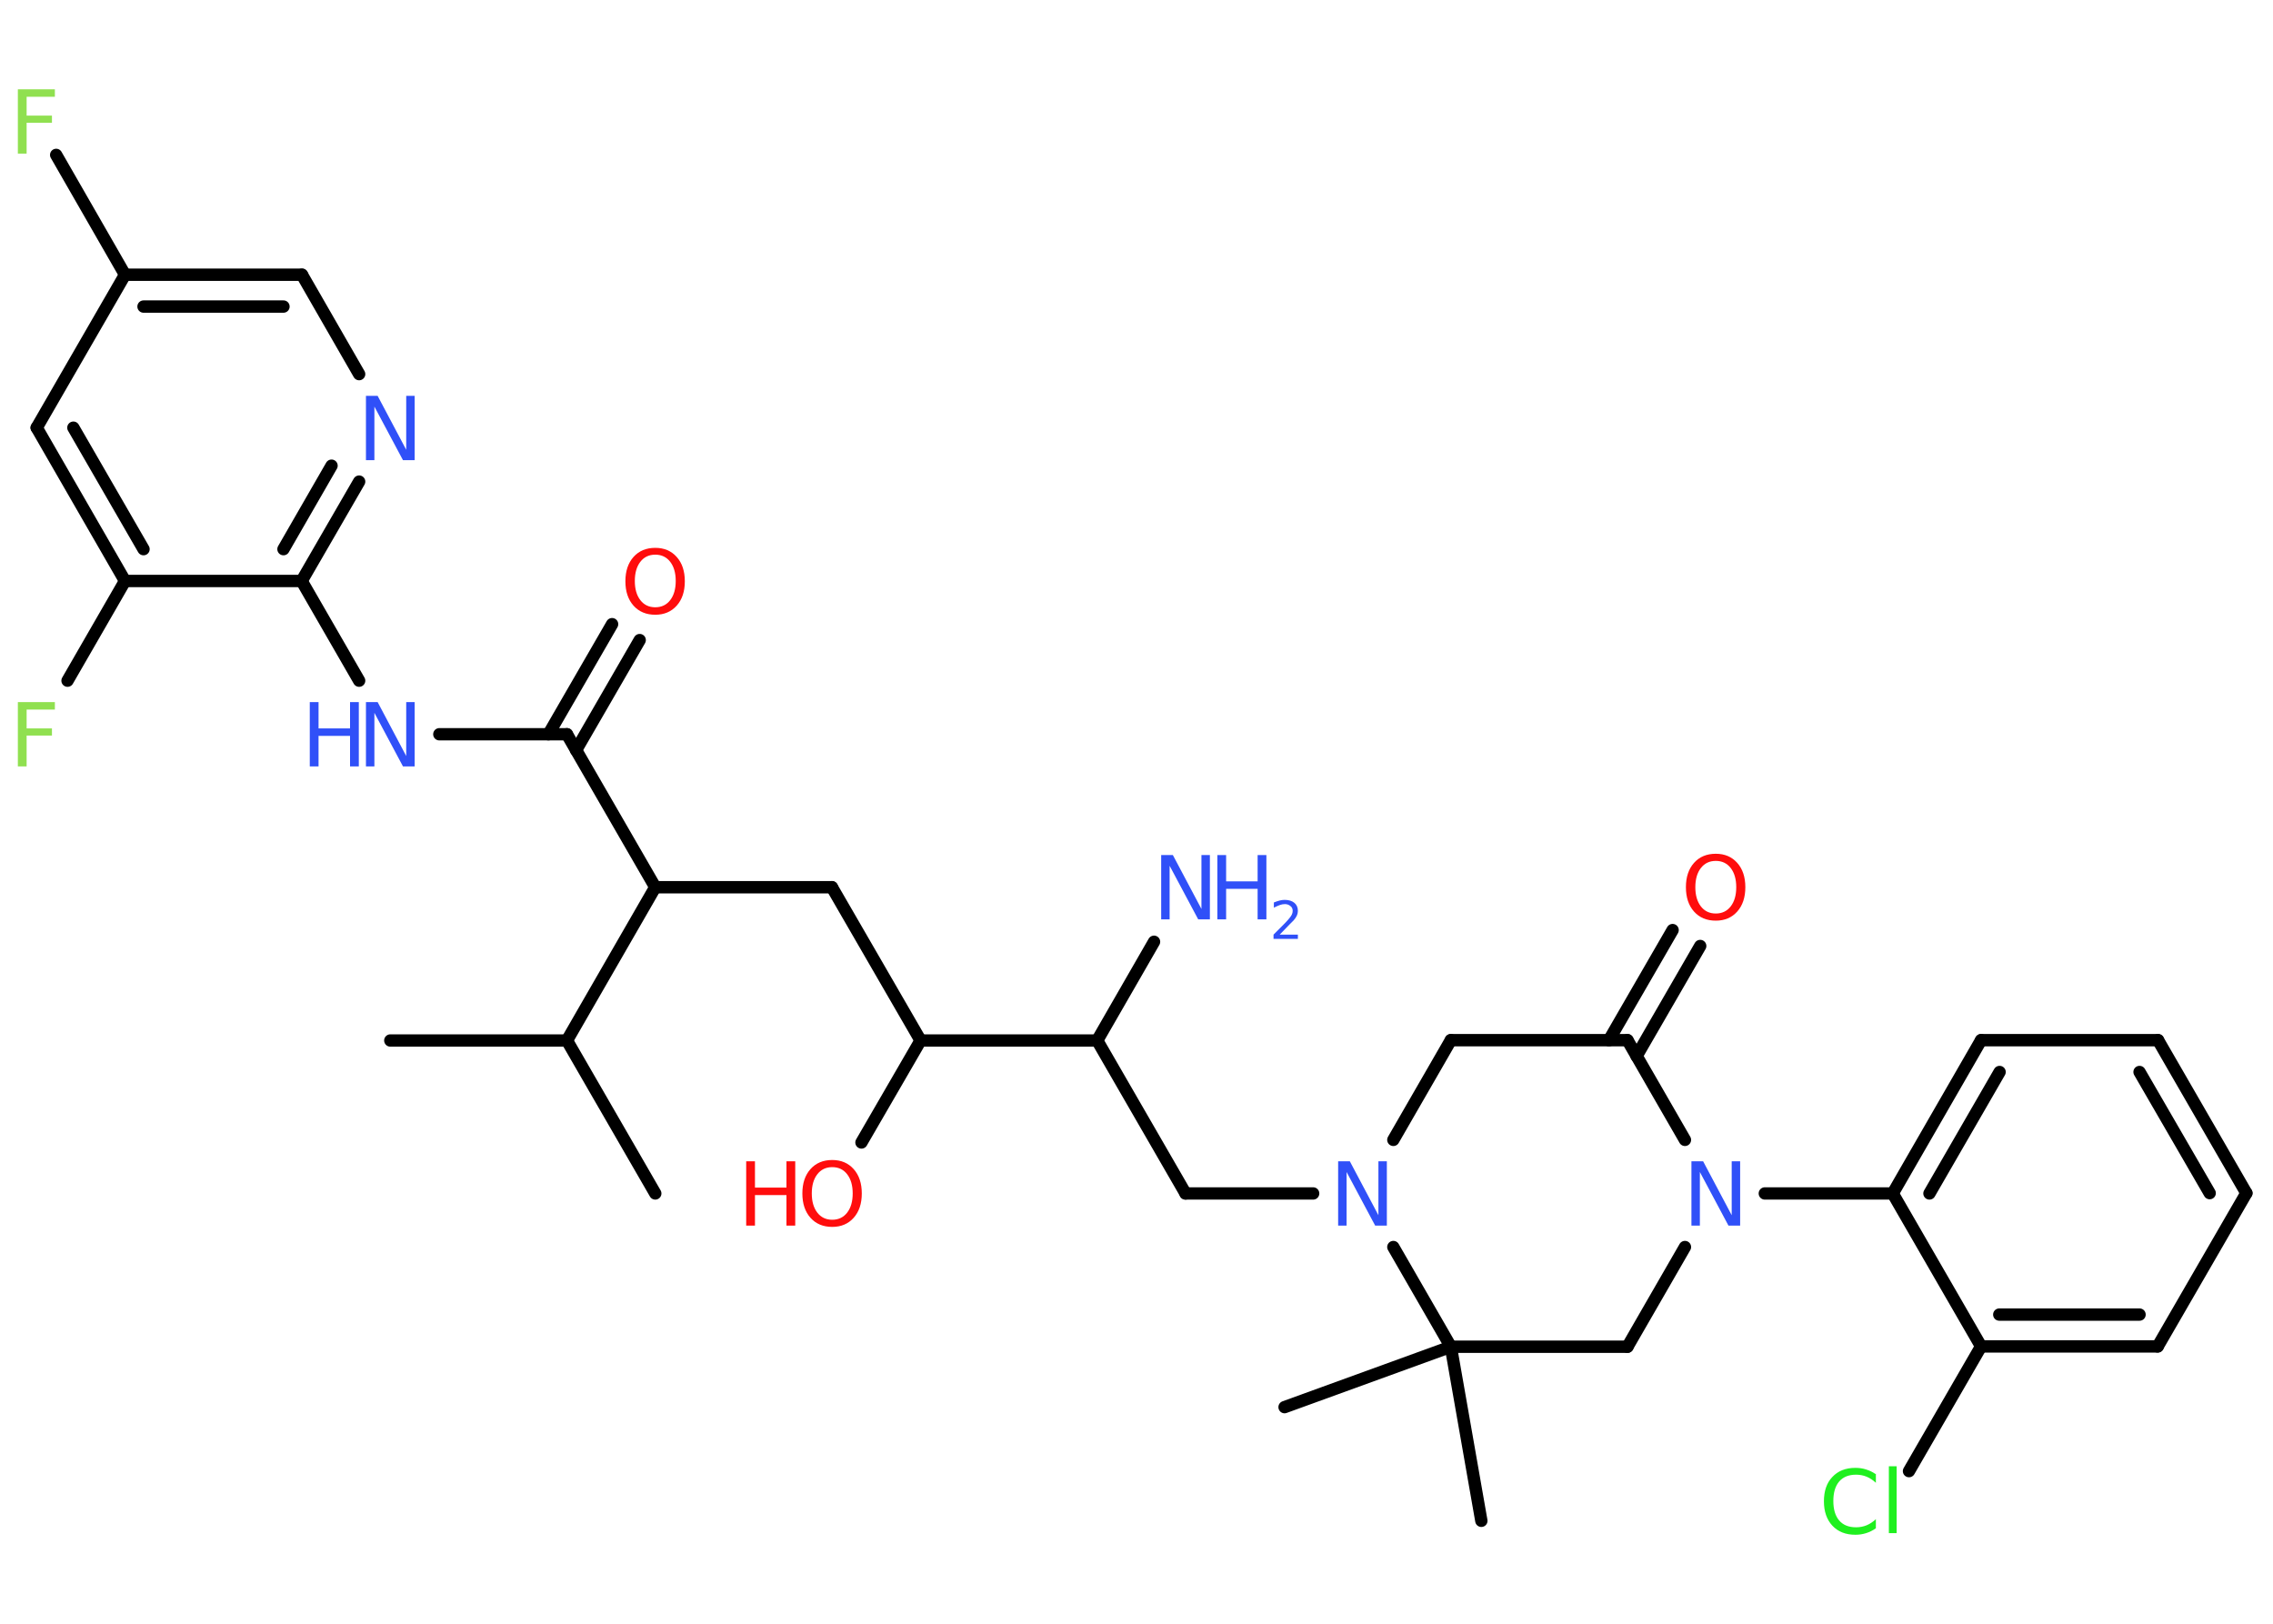 <?xml version='1.0' encoding='UTF-8'?>
<!DOCTYPE svg PUBLIC "-//W3C//DTD SVG 1.1//EN" "http://www.w3.org/Graphics/SVG/1.1/DTD/svg11.dtd">
<svg version='1.2' xmlns='http://www.w3.org/2000/svg' xmlns:xlink='http://www.w3.org/1999/xlink' width='70.0mm' height='50.0mm' viewBox='0 0 70.0 50.0'>
  <desc>Generated by the Chemistry Development Kit (http://github.com/cdk)</desc>
  <g stroke-linecap='round' stroke-linejoin='round' stroke='#000000' stroke-width='.38' fill='#3050F8'>
    <rect x='.0' y='.0' width='70.0' height='50.0' fill='#FFFFFF' stroke='none'/>
    <g id='mol1' class='mol'>
      <line id='mol1bnd1' class='bond' x1='12.02' y1='32.04' x2='17.46' y2='32.04'/>
      <line id='mol1bnd2' class='bond' x1='17.46' y1='32.04' x2='20.18' y2='36.75'/>
      <line id='mol1bnd3' class='bond' x1='17.46' y1='32.04' x2='20.18' y2='27.32'/>
      <line id='mol1bnd4' class='bond' x1='20.18' y1='27.32' x2='25.62' y2='27.32'/>
      <line id='mol1bnd5' class='bond' x1='25.62' y1='27.32' x2='28.35' y2='32.04'/>
      <line id='mol1bnd6' class='bond' x1='28.35' y1='32.04' x2='26.53' y2='35.18'/>
      <line id='mol1bnd7' class='bond' x1='28.35' y1='32.04' x2='33.79' y2='32.04'/>
      <line id='mol1bnd8' class='bond' x1='33.79' y1='32.04' x2='35.54' y2='29.0'/>
      <line id='mol1bnd9' class='bond' x1='33.79' y1='32.04' x2='36.51' y2='36.75'/>
      <line id='mol1bnd10' class='bond' x1='36.51' y1='36.75' x2='40.44' y2='36.75'/>
      <line id='mol1bnd11' class='bond' x1='42.91' y1='35.1' x2='44.68' y2='32.03'/>
      <line id='mol1bnd12' class='bond' x1='44.68' y1='32.03' x2='50.12' y2='32.03'/>
      <g id='mol1bnd13' class='bond'>
        <line x1='49.55' y1='32.03' x2='51.51' y2='28.64'/>
        <line x1='50.4' y1='32.52' x2='52.36' y2='29.13'/>
      </g>
      <line id='mol1bnd14' class='bond' x1='50.12' y1='32.03' x2='51.89' y2='35.1'/>
      <line id='mol1bnd15' class='bond' x1='54.35' y1='36.75' x2='58.29' y2='36.75'/>
      <g id='mol1bnd16' class='bond'>
        <line x1='61.01' y1='32.03' x2='58.29' y2='36.75'/>
        <line x1='61.58' y1='33.01' x2='59.42' y2='36.75'/>
      </g>
      <line id='mol1bnd17' class='bond' x1='61.01' y1='32.03' x2='66.46' y2='32.03'/>
      <g id='mol1bnd18' class='bond'>
        <line x1='69.18' y1='36.74' x2='66.46' y2='32.03'/>
        <line x1='68.05' y1='36.74' x2='65.89' y2='33.01'/>
      </g>
      <line id='mol1bnd19' class='bond' x1='69.18' y1='36.74' x2='66.45' y2='41.46'/>
      <g id='mol1bnd20' class='bond'>
        <line x1='61.01' y1='41.46' x2='66.45' y2='41.46'/>
        <line x1='61.57' y1='40.48' x2='65.89' y2='40.48'/>
      </g>
      <line id='mol1bnd21' class='bond' x1='58.29' y1='36.75' x2='61.01' y2='41.46'/>
      <line id='mol1bnd22' class='bond' x1='61.01' y1='41.46' x2='58.79' y2='45.3'/>
      <line id='mol1bnd23' class='bond' x1='51.89' y1='38.4' x2='50.12' y2='41.47'/>
      <line id='mol1bnd24' class='bond' x1='50.12' y1='41.47' x2='44.68' y2='41.47'/>
      <line id='mol1bnd25' class='bond' x1='42.91' y1='38.4' x2='44.68' y2='41.47'/>
      <line id='mol1bnd26' class='bond' x1='44.68' y1='41.47' x2='39.56' y2='43.33'/>
      <line id='mol1bnd27' class='bond' x1='44.68' y1='41.47' x2='45.62' y2='46.83'/>
      <line id='mol1bnd28' class='bond' x1='20.18' y1='27.32' x2='17.46' y2='22.61'/>
      <g id='mol1bnd29' class='bond'>
        <line x1='16.89' y1='22.61' x2='18.85' y2='19.22'/>
        <line x1='17.74' y1='23.1' x2='19.7' y2='19.71'/>
      </g>
      <line id='mol1bnd30' class='bond' x1='17.46' y1='22.61' x2='13.53' y2='22.61'/>
      <line id='mol1bnd31' class='bond' x1='11.06' y1='20.96' x2='9.29' y2='17.89'/>
      <g id='mol1bnd32' class='bond'>
        <line x1='9.29' y1='17.89' x2='11.06' y2='14.83'/>
        <line x1='8.73' y1='16.91' x2='10.21' y2='14.34'/>
      </g>
      <line id='mol1bnd33' class='bond' x1='11.06' y1='11.52' x2='9.3' y2='8.46'/>
      <g id='mol1bnd34' class='bond'>
        <line x1='9.3' y1='8.46' x2='3.85' y2='8.46'/>
        <line x1='8.73' y1='9.44' x2='4.42' y2='9.44'/>
      </g>
      <line id='mol1bnd35' class='bond' x1='3.85' y1='8.46' x2='1.73' y2='4.77'/>
      <line id='mol1bnd36' class='bond' x1='3.85' y1='8.46' x2='1.13' y2='13.17'/>
      <g id='mol1bnd37' class='bond'>
        <line x1='1.13' y1='13.17' x2='3.85' y2='17.89'/>
        <line x1='2.26' y1='13.17' x2='4.42' y2='16.91'/>
      </g>
      <line id='mol1bnd38' class='bond' x1='9.29' y1='17.89' x2='3.85' y2='17.89'/>
      <line id='mol1bnd39' class='bond' x1='3.85' y1='17.89' x2='2.08' y2='20.96'/>
      <g id='mol1atm7' class='atom'>
        <path d='M25.63 35.94q-.29 .0 -.46 .22q-.17 .22 -.17 .59q.0 .37 .17 .59q.17 .22 .46 .22q.29 .0 .46 -.22q.17 -.22 .17 -.59q.0 -.37 -.17 -.59q-.17 -.22 -.46 -.22zM25.63 35.72q.41 .0 .66 .28q.25 .28 .25 .75q.0 .47 -.25 .75q-.25 .28 -.66 .28q-.42 .0 -.67 -.28q-.25 -.28 -.25 -.75q.0 -.47 .25 -.75q.25 -.28 .67 -.28z' stroke='none' fill='#FF0D0D'/>
        <path d='M22.98 35.76h.27v.81h.97v-.81h.27v1.98h-.27v-.94h-.97v.94h-.27v-1.98z' stroke='none' fill='#FF0D0D'/>
      </g>
      <g id='mol1atm9' class='atom'>
        <path d='M35.76 26.33h.36l.88 1.66v-1.66h.26v1.98h-.36l-.88 -1.65v1.65h-.26v-1.98z' stroke='none'/>
        <path d='M37.49 26.33h.27v.81h.97v-.81h.27v1.98h-.27v-.94h-.97v.94h-.27v-1.98z' stroke='none'/>
        <path d='M39.41 28.78h.56v.13h-.75v-.13q.09 -.09 .25 -.25q.16 -.16 .2 -.21q.08 -.09 .11 -.15q.03 -.06 .03 -.12q.0 -.1 -.07 -.15q-.07 -.06 -.17 -.06q-.08 .0 -.16 .03q-.08 .03 -.18 .08v-.16q.1 -.04 .18 -.06q.08 -.02 .15 -.02q.19 .0 .3 .09q.11 .09 .11 .25q.0 .07 -.03 .14q-.03 .07 -.1 .15q-.02 .02 -.13 .13q-.11 .11 -.3 .31z' stroke='none'/>
      </g>
      <path id='mol1atm11' class='atom' d='M41.21 35.76h.36l.88 1.66v-1.66h.26v1.98h-.36l-.88 -1.65v1.65h-.26v-1.98z' stroke='none'/>
      <path id='mol1atm14' class='atom' d='M52.84 26.51q-.29 .0 -.46 .22q-.17 .22 -.17 .59q.0 .37 .17 .59q.17 .22 .46 .22q.29 .0 .46 -.22q.17 -.22 .17 -.59q.0 -.37 -.17 -.59q-.17 -.22 -.46 -.22zM52.84 26.29q.41 .0 .66 .28q.25 .28 .25 .75q.0 .47 -.25 .75q-.25 .28 -.66 .28q-.42 .0 -.67 -.28q-.25 -.28 -.25 -.75q.0 -.47 .25 -.75q.25 -.28 .67 -.28z' stroke='none' fill='#FF0D0D'/>
      <path id='mol1atm15' class='atom' d='M52.09 35.76h.36l.88 1.66v-1.66h.26v1.98h-.36l-.88 -1.65v1.65h-.26v-1.98z' stroke='none'/>
      <path id='mol1atm22' class='atom' d='M57.77 45.38v.28q-.14 -.13 -.29 -.19q-.15 -.06 -.32 -.06q-.34 .0 -.52 .21q-.18 .21 -.18 .6q.0 .39 .18 .6q.18 .21 .52 .21q.17 .0 .32 -.06q.15 -.06 .29 -.19v.28q-.14 .1 -.3 .15q-.16 .05 -.33 .05q-.45 .0 -.71 -.28q-.26 -.28 -.26 -.75q.0 -.48 .26 -.75q.26 -.28 .71 -.28q.18 .0 .33 .05q.16 .05 .29 .14zM58.17 45.15h.24v2.06h-.24v-2.06z' stroke='none' fill='#1FF01F'/>
      <path id='mol1atm28' class='atom' d='M20.18 17.08q-.29 .0 -.46 .22q-.17 .22 -.17 .59q.0 .37 .17 .59q.17 .22 .46 .22q.29 .0 .46 -.22q.17 -.22 .17 -.59q.0 -.37 -.17 -.59q-.17 -.22 -.46 -.22zM20.18 16.87q.41 .0 .66 .28q.25 .28 .25 .75q.0 .47 -.25 .75q-.25 .28 -.66 .28q-.42 .0 -.67 -.28q-.25 -.28 -.25 -.75q.0 -.47 .25 -.75q.25 -.28 .67 -.28z' stroke='none' fill='#FF0D0D'/>
      <g id='mol1atm29' class='atom'>
        <path d='M11.27 21.62h.36l.88 1.66v-1.66h.26v1.98h-.36l-.88 -1.65v1.65h-.26v-1.98z' stroke='none'/>
        <path d='M9.54 21.62h.27v.81h.97v-.81h.27v1.98h-.27v-.94h-.97v.94h-.27v-1.98z' stroke='none'/>
      </g>
      <path id='mol1atm31' class='atom' d='M11.27 12.19h.36l.88 1.66v-1.66h.26v1.98h-.36l-.88 -1.65v1.65h-.26v-1.98z' stroke='none'/>
      <path id='mol1atm34' class='atom' d='M.56 2.75h1.13v.23h-.87v.58h.78v.22h-.78v.95h-.27v-1.98z' stroke='none' fill='#90E050'/>
      <path id='mol1atm37' class='atom' d='M.56 21.62h1.13v.23h-.87v.58h.78v.22h-.78v.95h-.27v-1.98z' stroke='none' fill='#90E050'/>
    </g>
  </g>
</svg>
